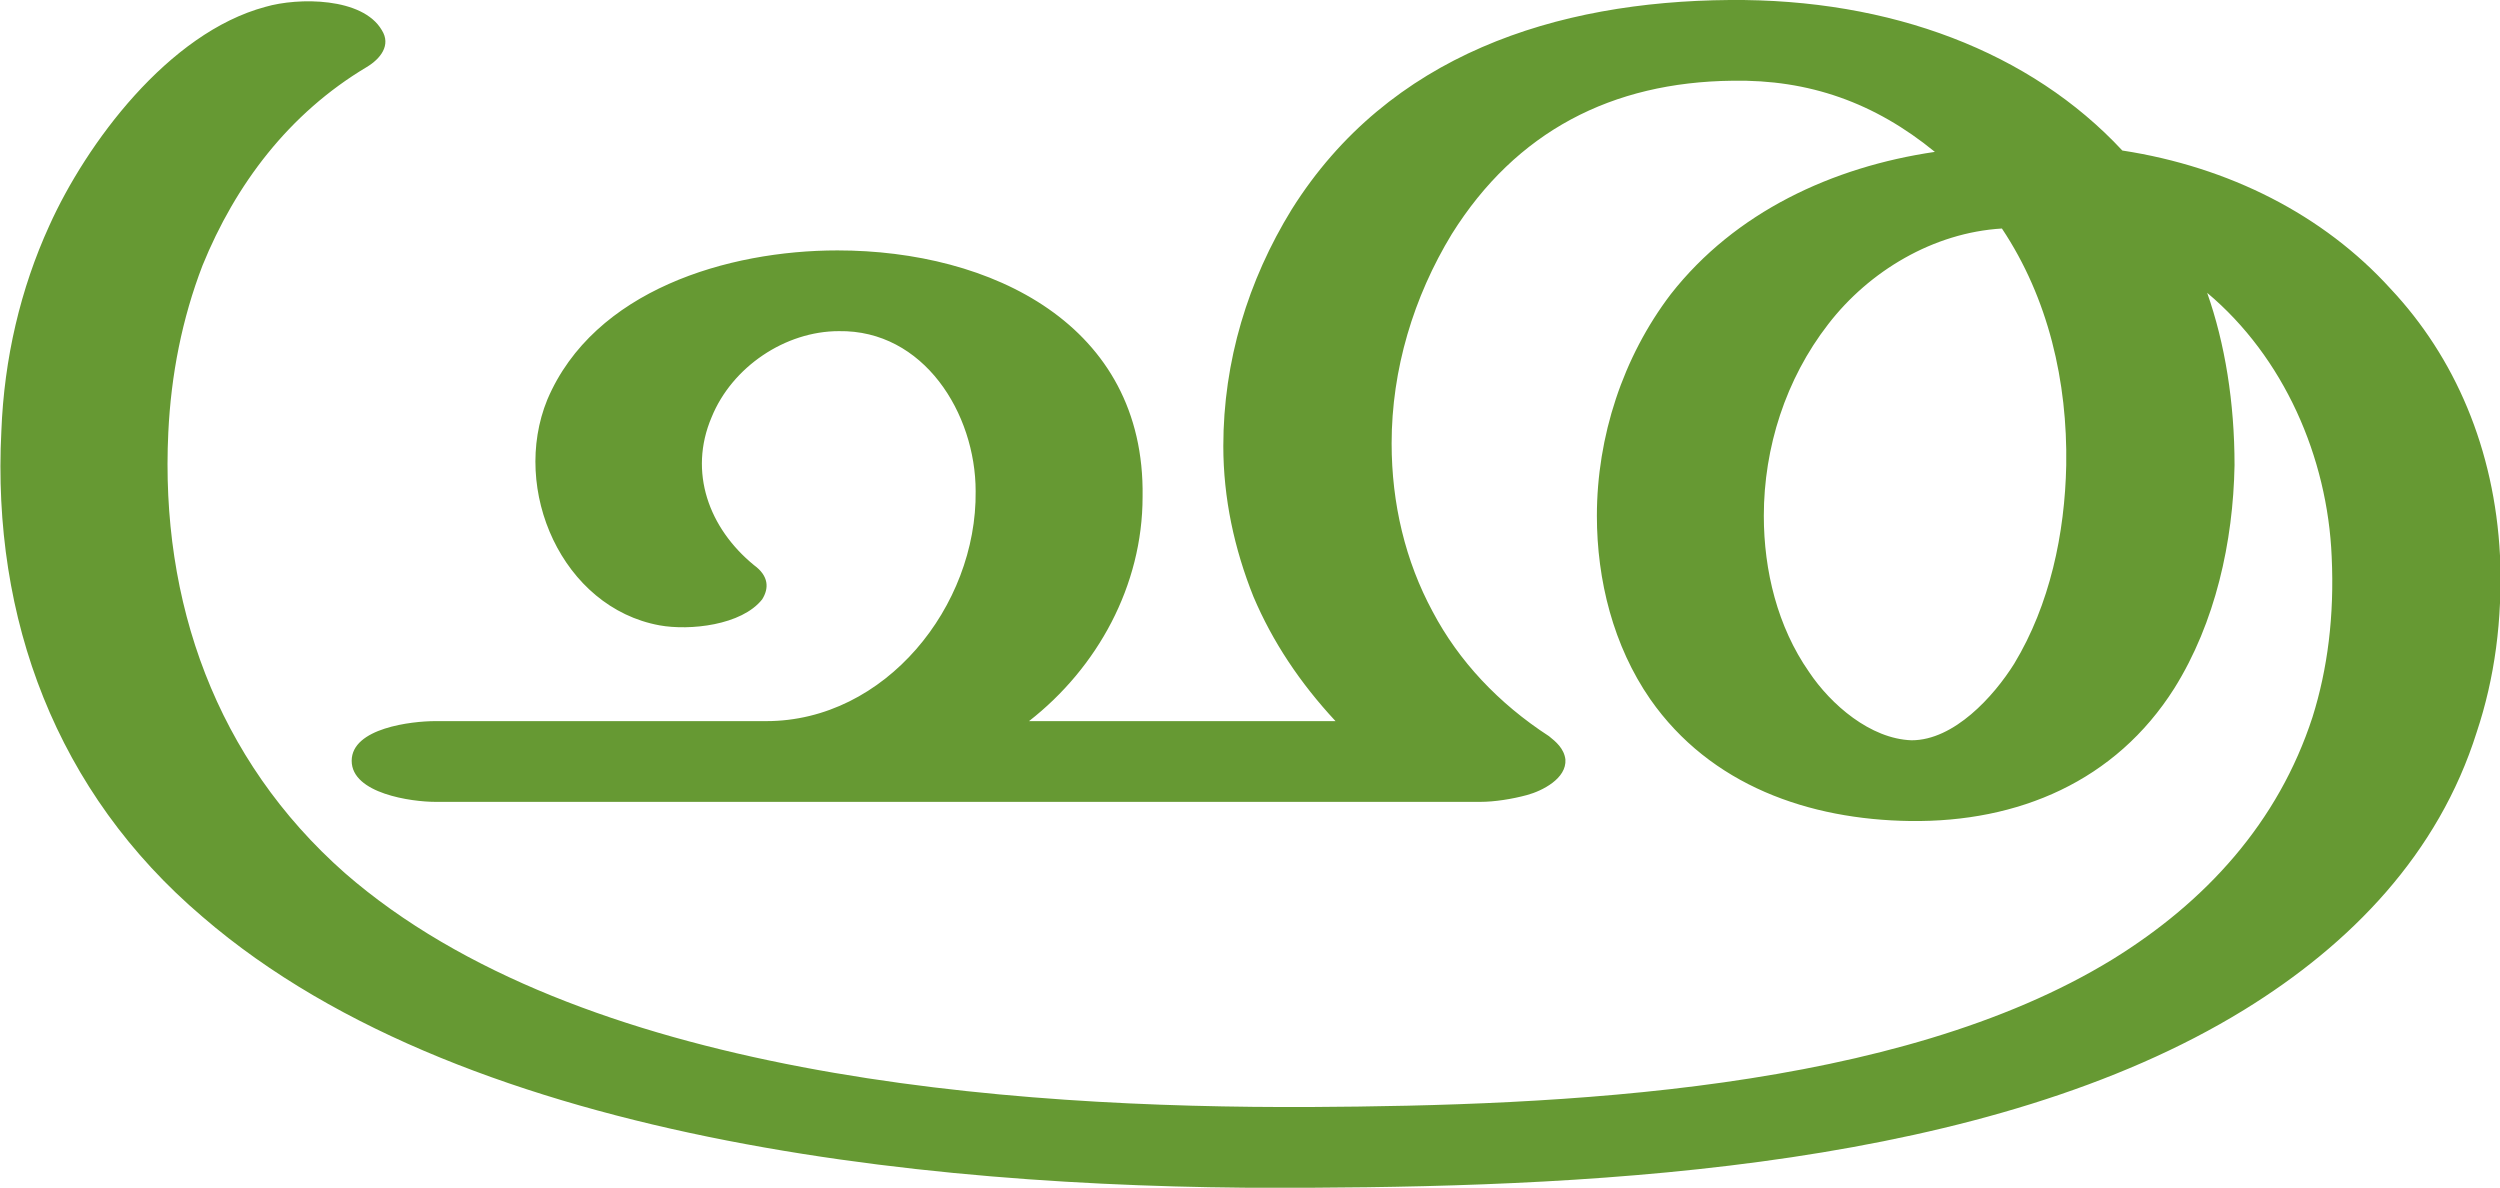 <?xml version="1.0" encoding="UTF-8"?>
<!DOCTYPE svg PUBLIC "-//W3C//DTD SVG 1.1//EN" "http://www.w3.org/Graphics/SVG/1.1/DTD/svg11.dtd">
<!-- Creator: CorelDRAW X8 -->
<svg xmlns="http://www.w3.org/2000/svg" xml:space="preserve" width="1827px" height="868px" version="1.1" style="shape-rendering:geometricPrecision; text-rendering:geometricPrecision; image-rendering:optimizeQuality; fill-rule:evenodd; clip-rule:evenodd"
viewBox="0 0 1827 868"
 xmlns:xlink="http://www.w3.org/1999/xlink">
 <defs>
  <style type="text/css">
   <![CDATA[
    .fil0 {fill:#669933;fill-rule:nonzero}
   ]]>
  </style>
 </defs>
 <g id="Layer_x0020_1">
  <path class="fil0" d="M1463 167c-50,3 -97,31 -127,70 -31,40 -47,90 -47,140 0,40 10,81 33,114 16,24 45,49 75,50 31,0 60,-32 75,-56 26,-43 37,-95 38,-145 1,-61 -13,-122 -47,-173zm-1184 -145c7,11 -1,21 -11,27 -57,34 -96,86 -120,145 -15,39 -23,80 -25,122 -6,124 35,239 129,322 171,149 484,172 706,171 181,-1 428,-11 586,-108 68,-42 121,-100 146,-177 11,-35 16,-74 14,-117 -3,-73 -35,-146 -91,-193 13,37 20,80 20,126 -1,56 -14,115 -44,163 -43,68 -114,98 -193,97 -74,-1 -146,-26 -190,-89 -27,-39 -39,-87 -39,-134 0,-58 19,-116 54,-162 47,-60 118,-93 193,-104 -44,-36 -92,-53 -148,-52 -88,1 -158,37 -205,112 -28,46 -44,99 -44,153 0,44 10,86 30,123 19,36 48,67 85,91 5,4 11,9 12,17 1,14 -17,23 -28,26 -11,3 -24,5 -34,5l-764 0c-17,0 -61,-6 -61,-30 0,-24 44,-29 61,-29l242 0c87,0 154,-84 153,-168 0,-57 -38,-118 -100,-117 -39,0 -78,26 -93,63 -17,40 -2,81 31,108 11,8 11,17 6,25 -15,19 -53,23 -75,19 -71,-13 -109,-99 -82,-165 34,-80 132,-109 212,-109 112,0 225,54 223,180 0,65 -33,125 -83,164l224 0c-26,-28 -46,-58 -60,-91 -14,-35 -22,-72 -22,-110 0,-62 18,-121 50,-173 71,-113 193,-152 320,-153 118,-1 220,38 287,110 78,12 147,47 196,101 47,50 76,117 80,195 2,47 -4,90 -17,129 -28,89 -92,155 -170,203 -187,115 -468,129 -682,130 -255,2 -613,-28 -810,-198 -107,-91 -154,-218 -147,-355 2,-53 14,-104 35,-150 27,-60 87,-141 158,-160 24,-7 71,-7 85,17z"/>
 </g>
</svg>
